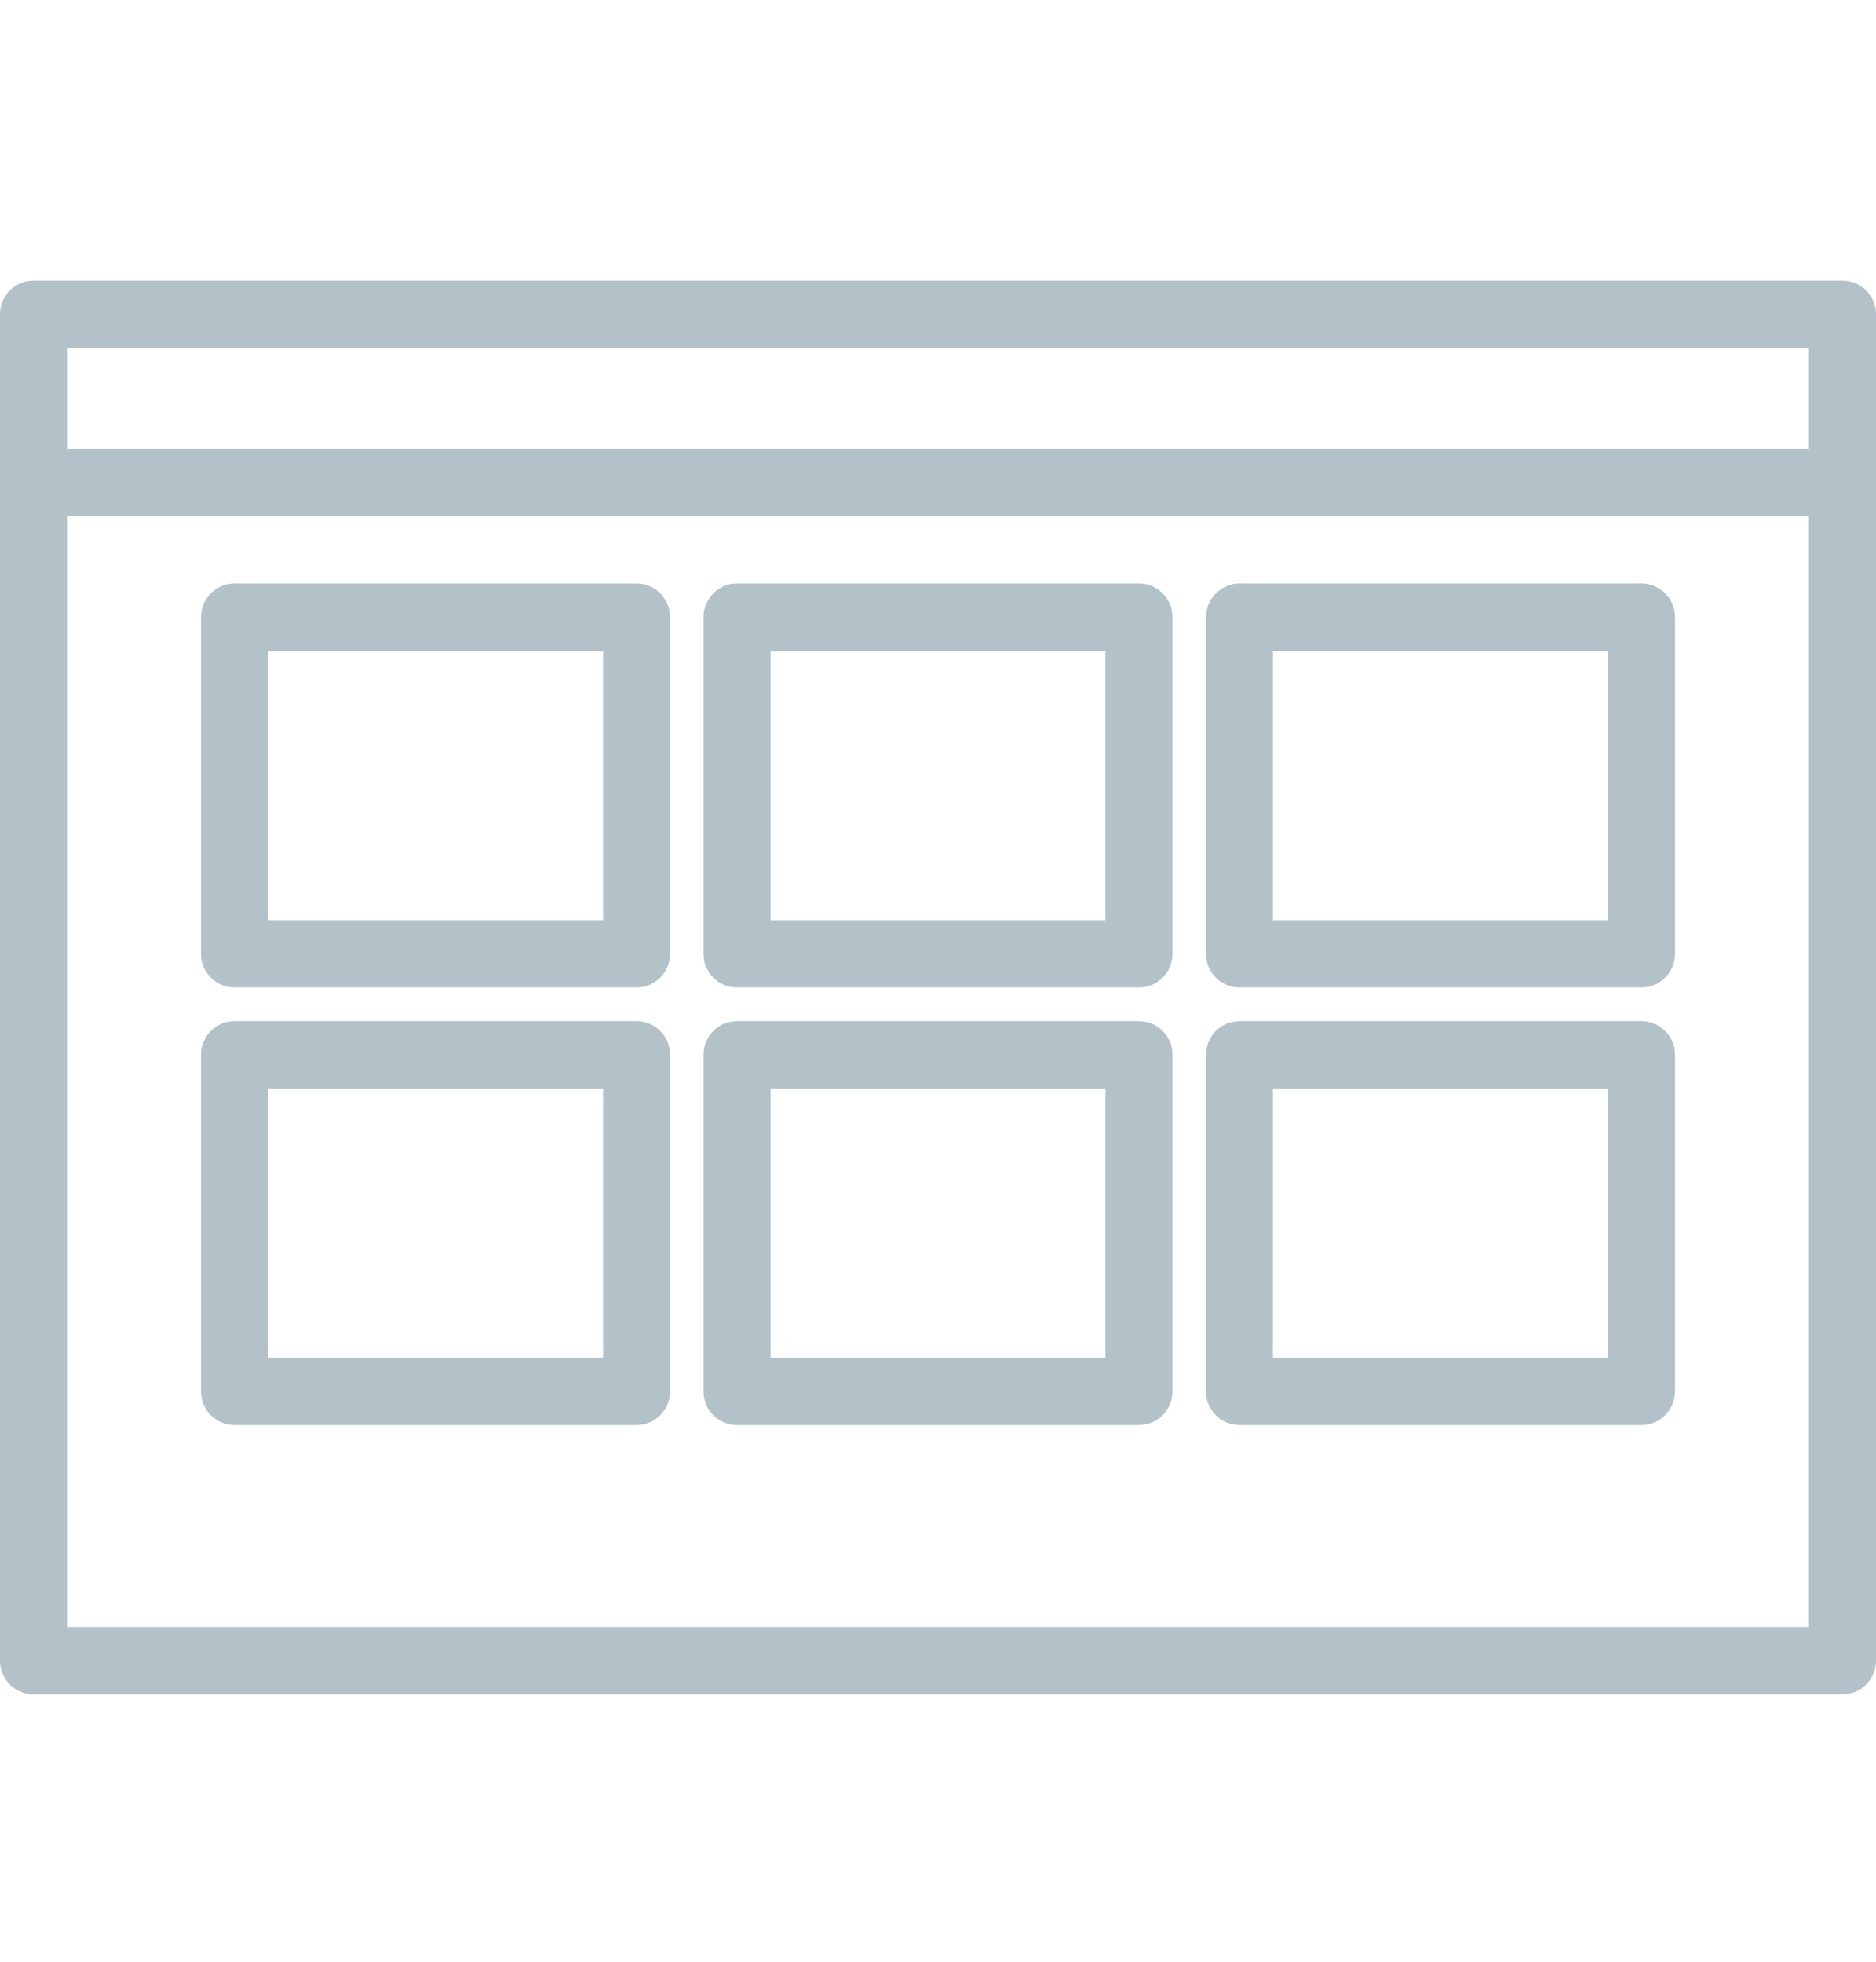 <svg width="22" height="23" viewBox="0 0 22 23" fill="none" xmlns="http://www.w3.org/2000/svg">
<path d="M21.607 3.29H0.393C0.176 3.29 0 3.466 0 3.684V5.657V19.47C0 19.688 0.176 19.865 0.393 19.865H21.607C21.824 19.865 22 19.688 22 19.47V5.657V3.684C22 3.466 21.824 3.29 21.607 3.29ZM21.214 19.075H0.786V6.052H21.214V19.075V19.075ZM21.214 5.263H0.786V4.079H21.214V5.263V5.263Z" fill="#B3C1C9"/>
<path d="M2.75 11.577H7.465C7.682 11.577 7.858 11.401 7.858 11.183V7.236C7.857 7.018 7.682 6.841 7.465 6.841H2.75C2.533 6.841 2.357 7.018 2.357 7.236V11.183C2.357 11.401 2.533 11.577 2.75 11.577ZM3.143 7.631H7.072V10.788H3.143V7.631Z" fill="#B3C1C9"/>
<path d="M2.75 16.708H7.465C7.682 16.708 7.858 16.531 7.858 16.313V12.367C7.857 12.148 7.682 11.972 7.465 11.972H2.75C2.533 11.972 2.357 12.148 2.357 12.367V16.313C2.357 16.531 2.533 16.708 2.75 16.708ZM3.143 12.761H7.072V15.918H3.143V12.761Z" fill="#B3C1C9"/>
<path d="M14.536 11.577H19.25C19.467 11.577 19.643 11.401 19.643 11.183V7.236C19.643 7.018 19.467 6.841 19.25 6.841H14.536C14.318 6.841 14.143 7.018 14.143 7.236V11.183C14.143 11.401 14.318 11.577 14.536 11.577ZM14.928 7.631H18.857V10.788H14.928V7.631Z" fill="#B3C1C9"/>
<path d="M14.536 16.708H19.25C19.467 16.708 19.643 16.531 19.643 16.313V12.367C19.643 12.148 19.467 11.972 19.25 11.972H14.536C14.318 11.972 14.143 12.148 14.143 12.367V16.313C14.143 16.531 14.318 16.708 14.536 16.708ZM14.928 12.761H18.857V15.918H14.928V12.761Z" fill="#B3C1C9"/>
<path d="M8.643 11.577H13.357C13.574 11.577 13.75 11.401 13.75 11.183V7.236C13.75 7.018 13.574 6.841 13.357 6.841H8.643C8.426 6.841 8.25 7.018 8.25 7.236V11.183C8.25 11.401 8.426 11.577 8.643 11.577ZM9.036 7.631H12.964V10.788H12.964H9.036V7.631Z" fill="#B3C1C9"/>
<path d="M8.643 16.708H13.357C13.574 16.708 13.75 16.531 13.75 16.313V12.367C13.75 12.148 13.574 11.972 13.357 11.972H8.643C8.426 11.972 8.25 12.148 8.25 12.367V16.313C8.25 16.531 8.426 16.708 8.643 16.708ZM9.036 12.761H12.964V15.918H12.964H9.036V12.761Z" fill="#B3C1C9"/>
</svg>
